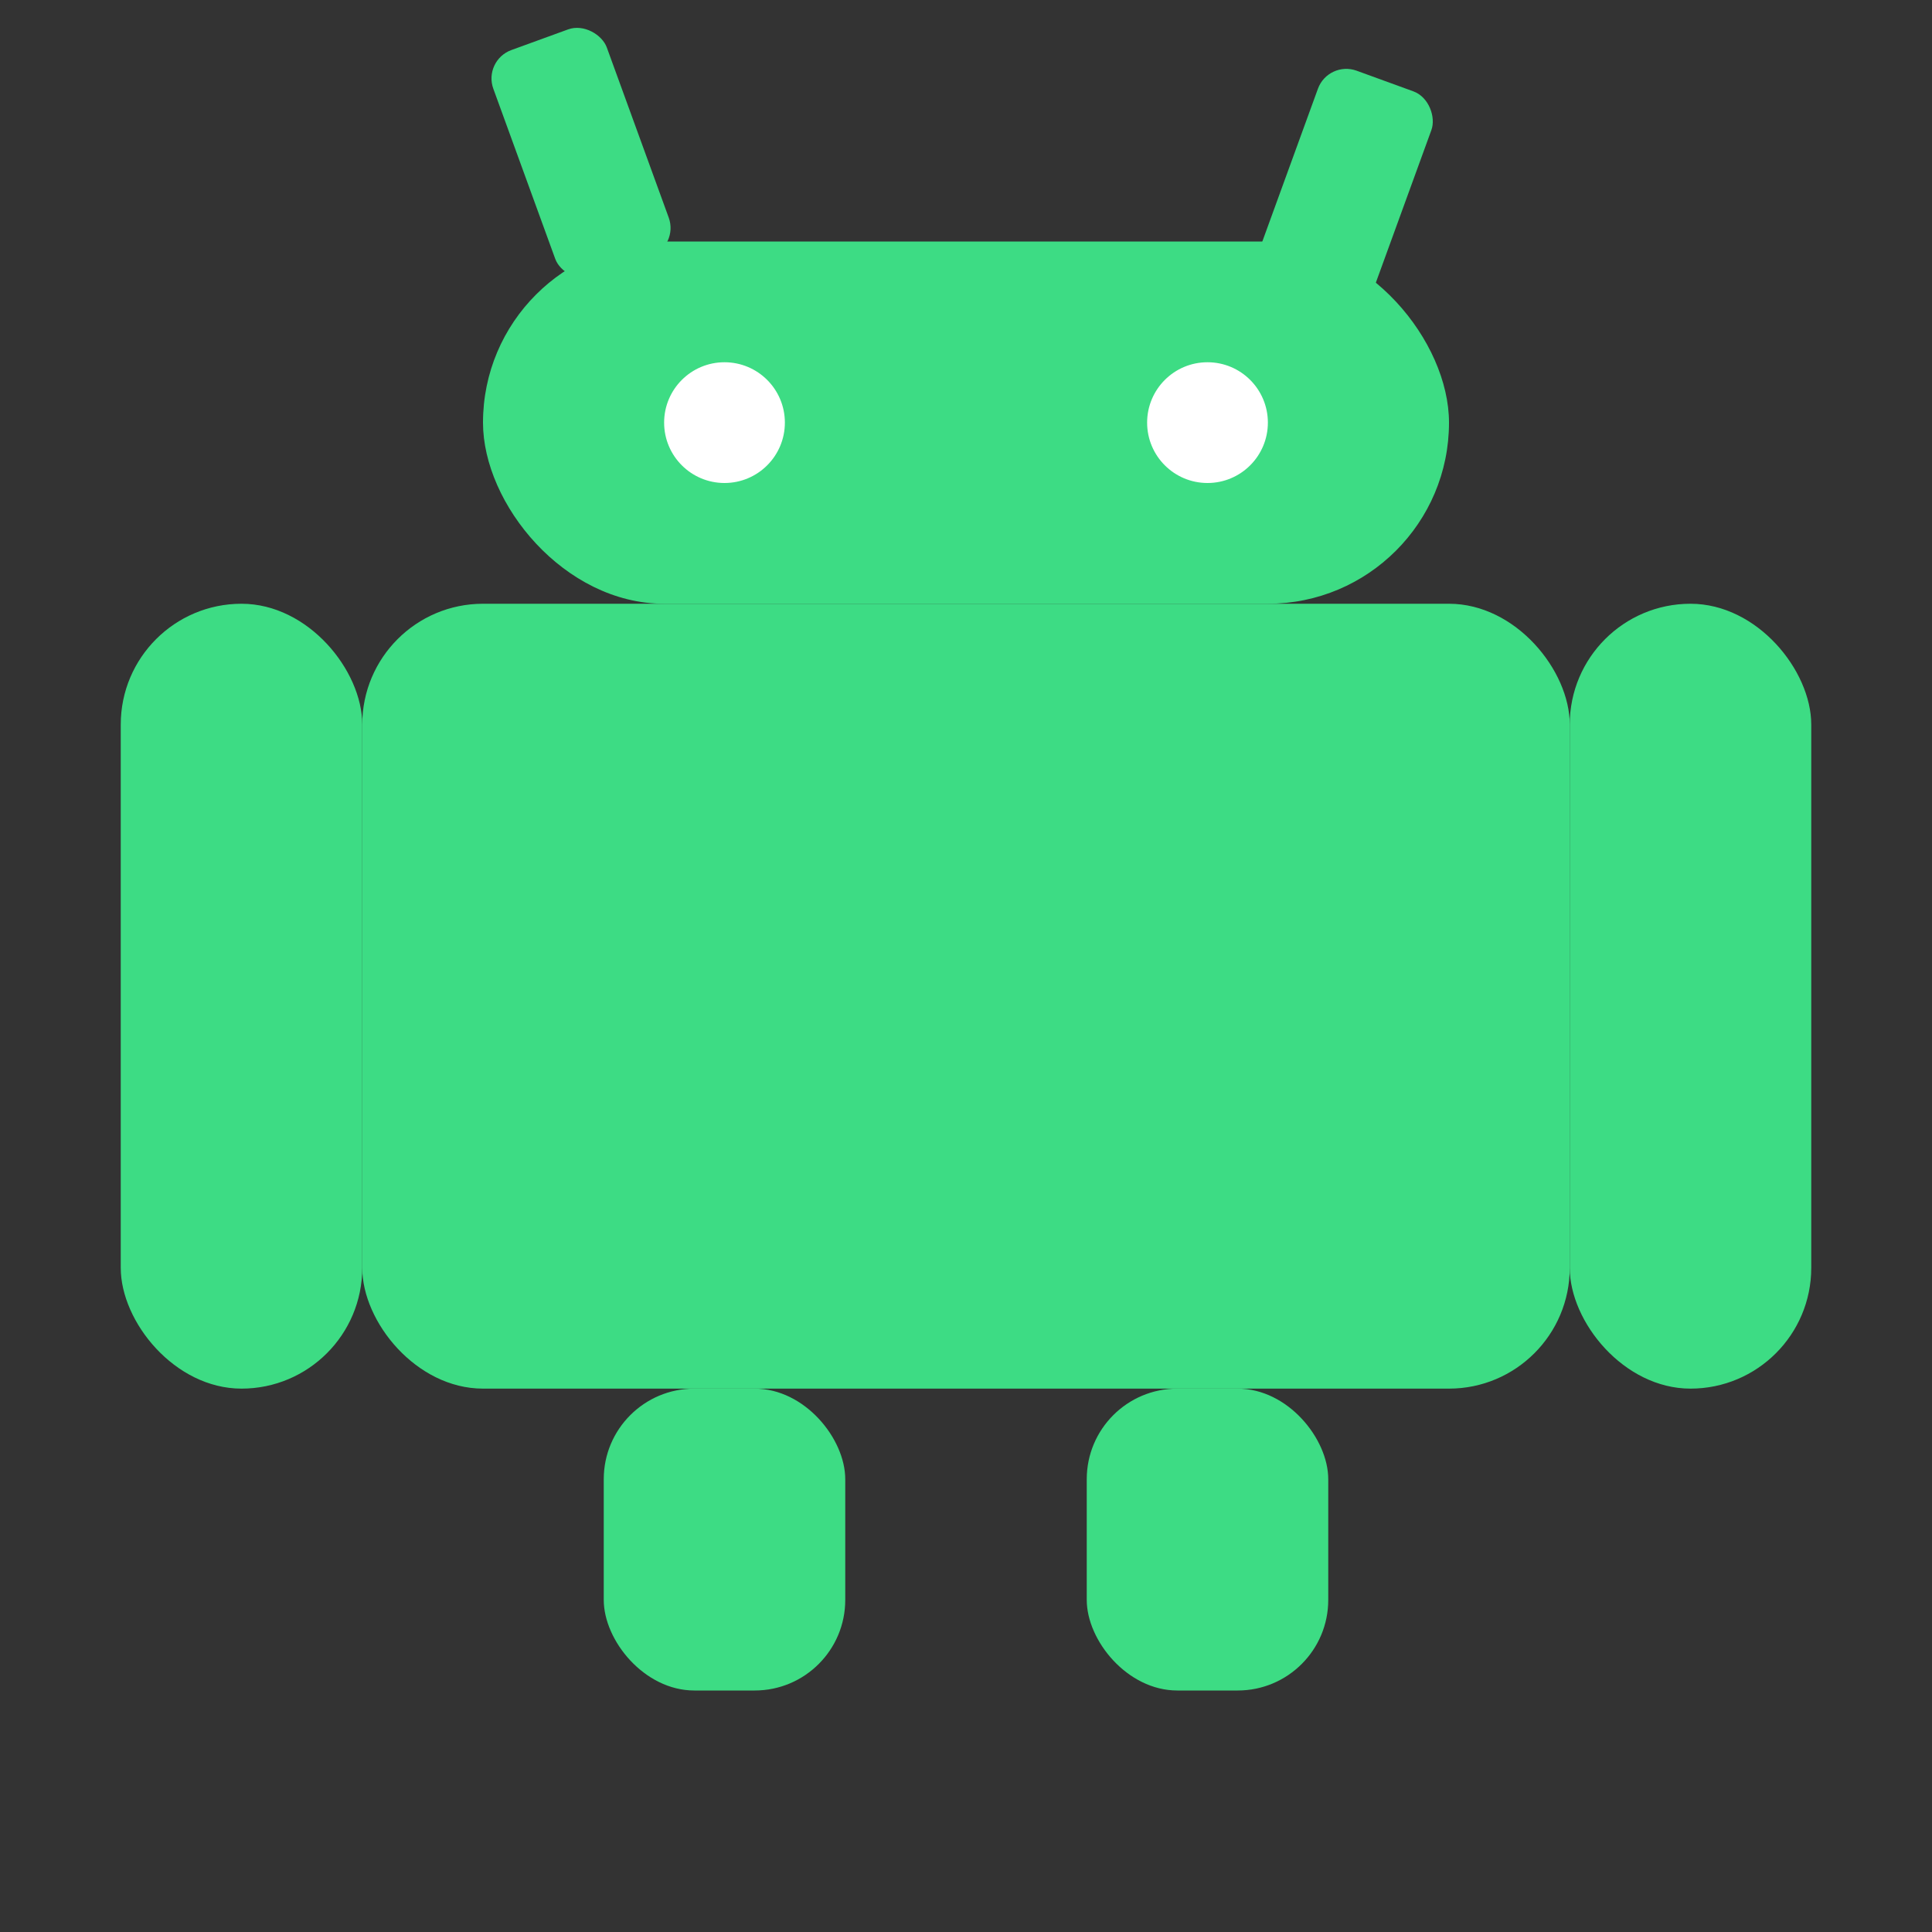 <!-- android-favicon.svg -->
<svg
  width="64"
  height="64"
  viewBox="0 0 64 64"
  xmlns="http://www.w3.org/2000/svg"
>
  <rect x="0" y="0" width="64" height="64" fill="#333333" stroke="none"/>
  <!-- Color principal de Android: #3DDC84 -->
  <g fill="#3DDC84" stroke="none">
    <!-- Cabeza -->
    <rect x="16" y="8" width="32" height="12" rx="6" ry="6" />
    
    <!-- Ojos (blancos) -->
    <circle cx="24" cy="14" r="2" fill="#FFFFFF" />
    <circle cx="40" cy="14" r="2" fill="#FFFFFF" />
    
    <!-- Antenas -->
    <rect x="16" y="2" width="4" height="8" rx="1" ry="1" transform="rotate(-20 16 2)" />
    <rect x="44" y="2" width="4" height="8" rx="1" ry="1" transform="rotate(20 44 2)" />
    
    <!-- Cuerpo -->
    <rect x="12" y="20" width="40" height="26" rx="4" ry="4" />
    
    <!-- Brazos -->
    <rect x="4"  y="20" width="8"  height="26" rx="4" ry="4" />
    <rect x="52" y="20" width="8"  height="26" rx="4" ry="4" />
    
    <!-- Piernas -->
    <rect x="20" y="46" width="8"  height="10" rx="3" ry="3" />
    <rect x="36" y="46" width="8"  height="10" rx="3" ry="3" />
  </g>
</svg>
